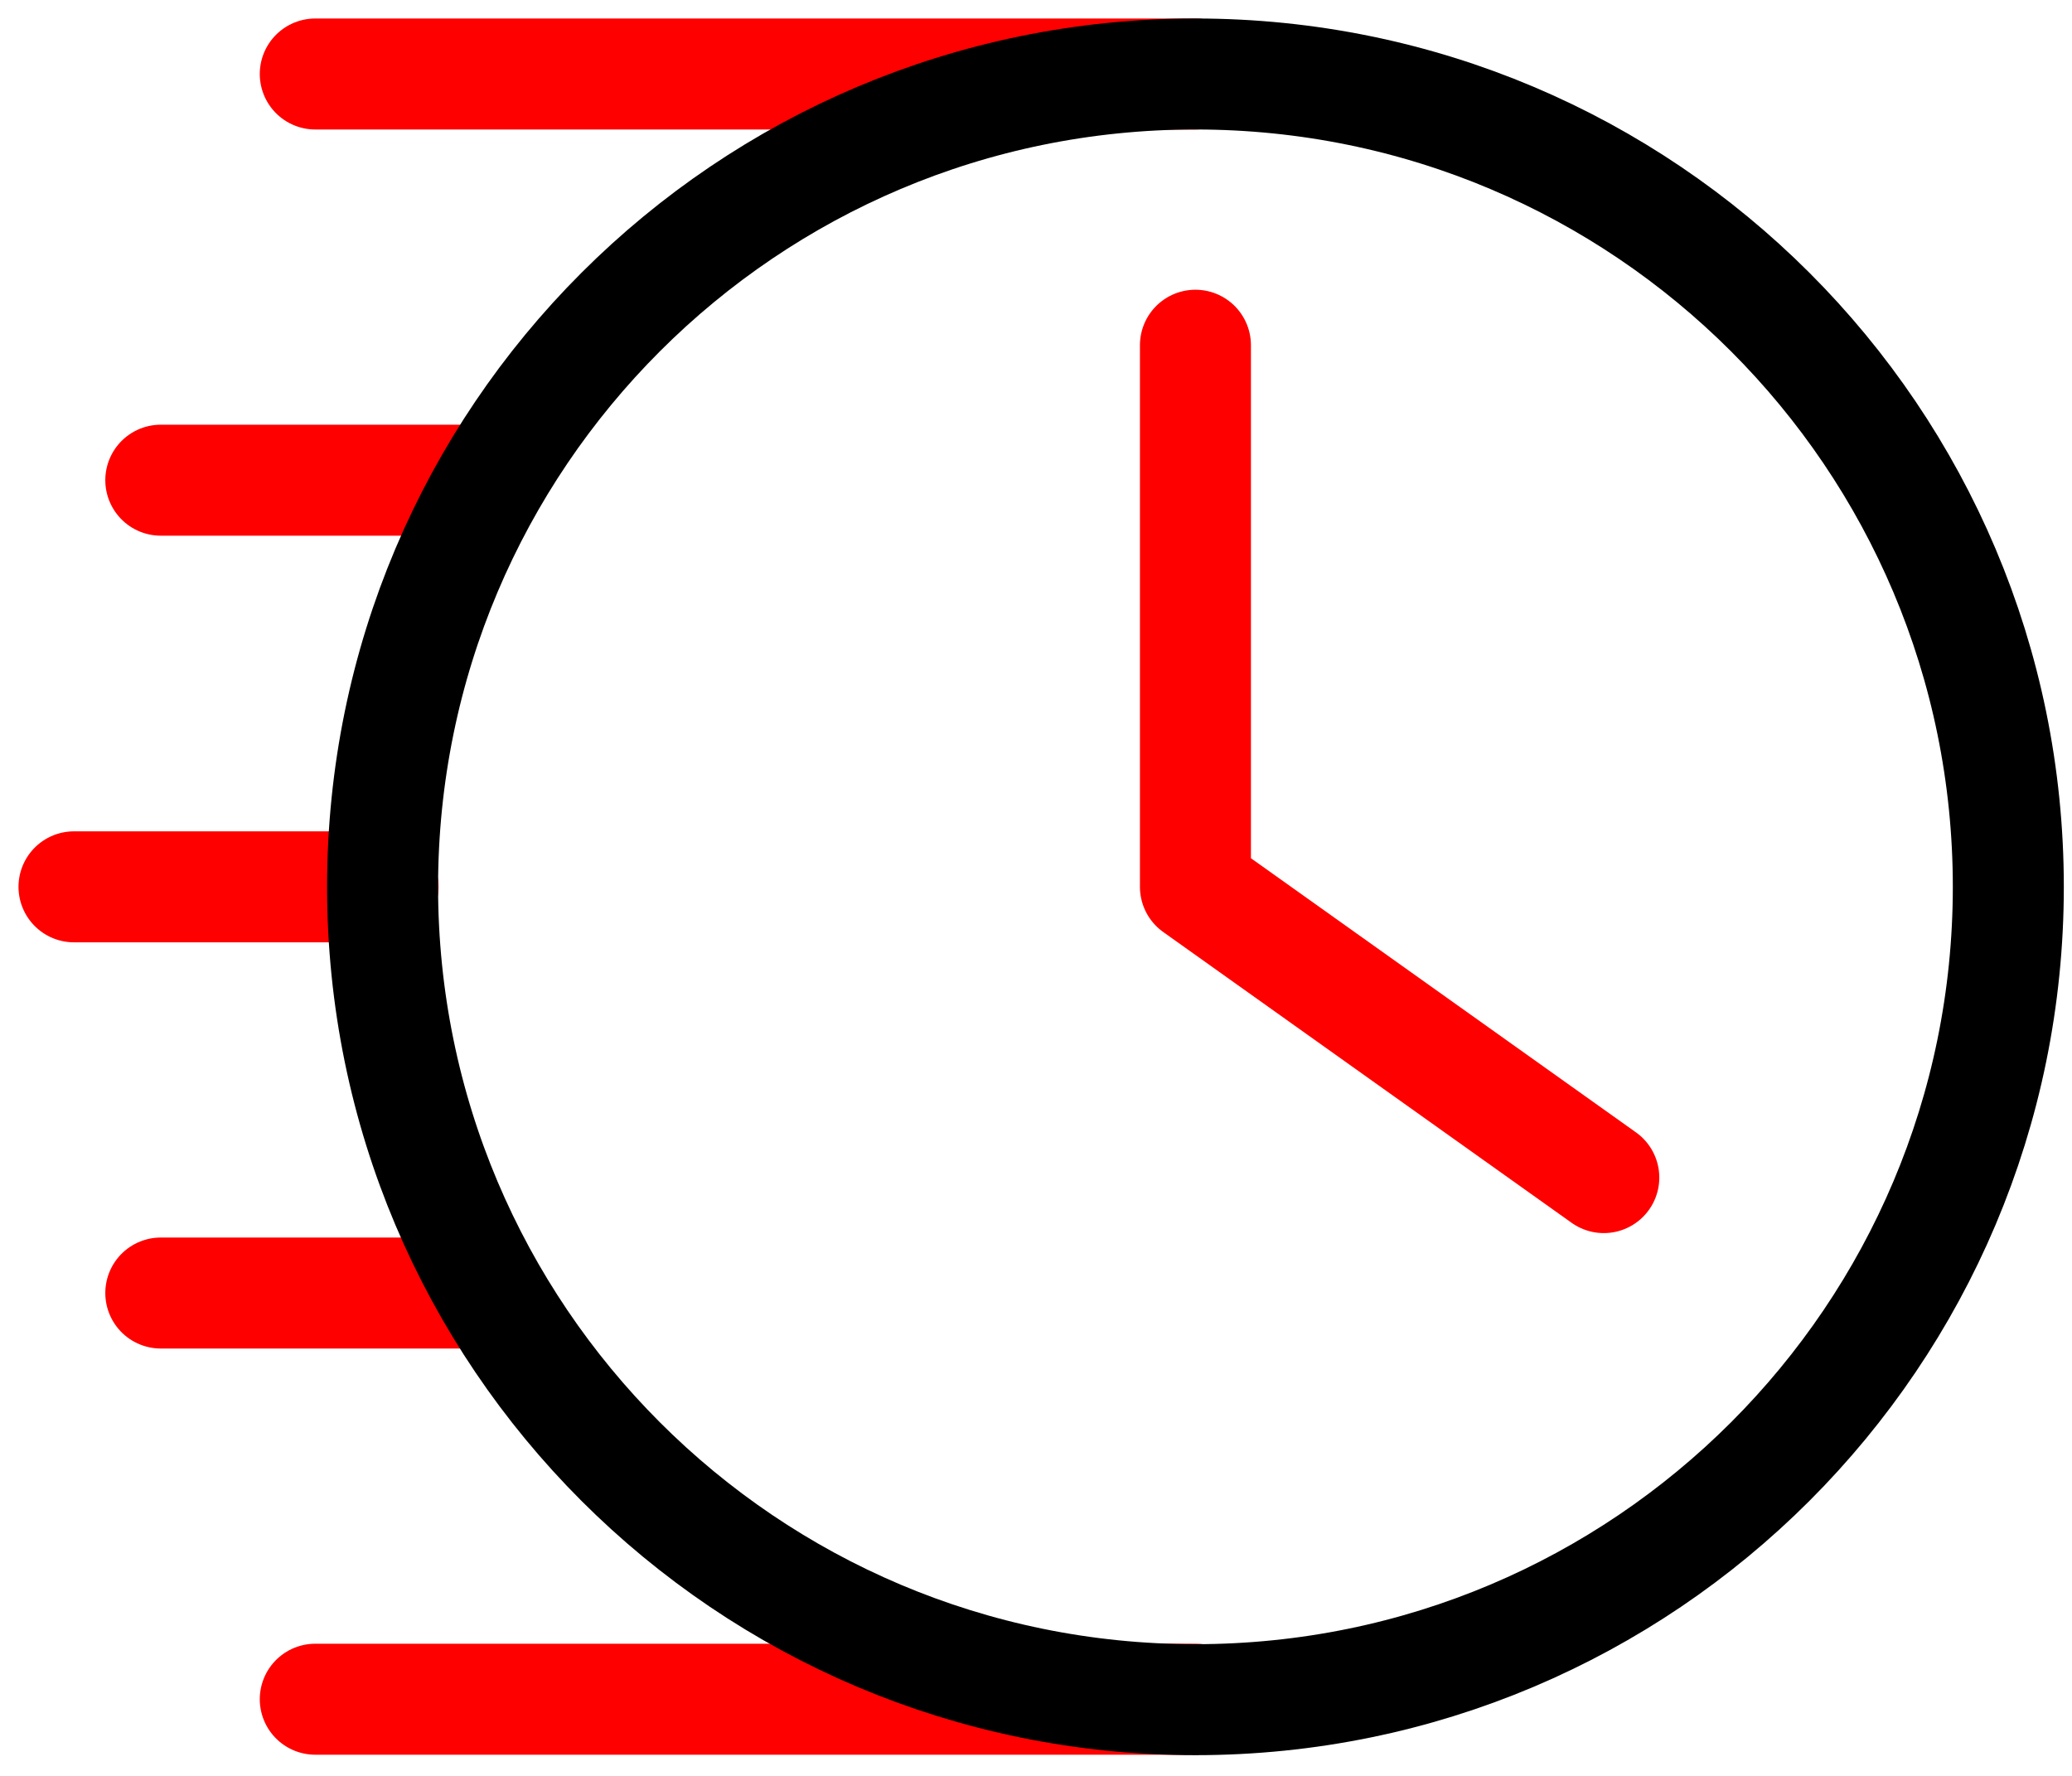 <svg width="56" height="48" viewBox="0 0 56 48" fill="none" xmlns="http://www.w3.org/2000/svg">
<path d="M32.309 2H8.521" stroke="#FF0000" stroke-width="3" stroke-linecap="round" stroke-linejoin="round"/>
<path d="M12.92 12.979H4.346" stroke="#FF0000" stroke-width="3" stroke-linecap="round" stroke-linejoin="round"/>
<path d="M10.352 23.97H2" stroke="#FF0000" stroke-width="3" stroke-linecap="round" stroke-linejoin="round"/>
<path d="M12.92 34.949H4.346" stroke="#FF0000" stroke-width="3" stroke-linecap="round" stroke-linejoin="round"/>
<path d="M32.309 45.928H8.521" stroke="#FF0000" stroke-width="3" stroke-linecap="round" stroke-linejoin="round"/>
<path d="M32.31 45.94C44.443 45.94 54.279 36.103 54.279 23.97C54.279 11.836 44.443 2 32.31 2C20.176 2 10.34 11.836 10.34 23.97C10.34 36.103 20.176 45.94 32.31 45.94Z" stroke="black" stroke-width="3" stroke-linecap="round" stroke-linejoin="round"/>
<path d="M32.309 9.331V23.97L43.346 31.829" stroke="#FF0000" stroke-width="3" stroke-linecap="round" stroke-linejoin="round"/>
</svg>
